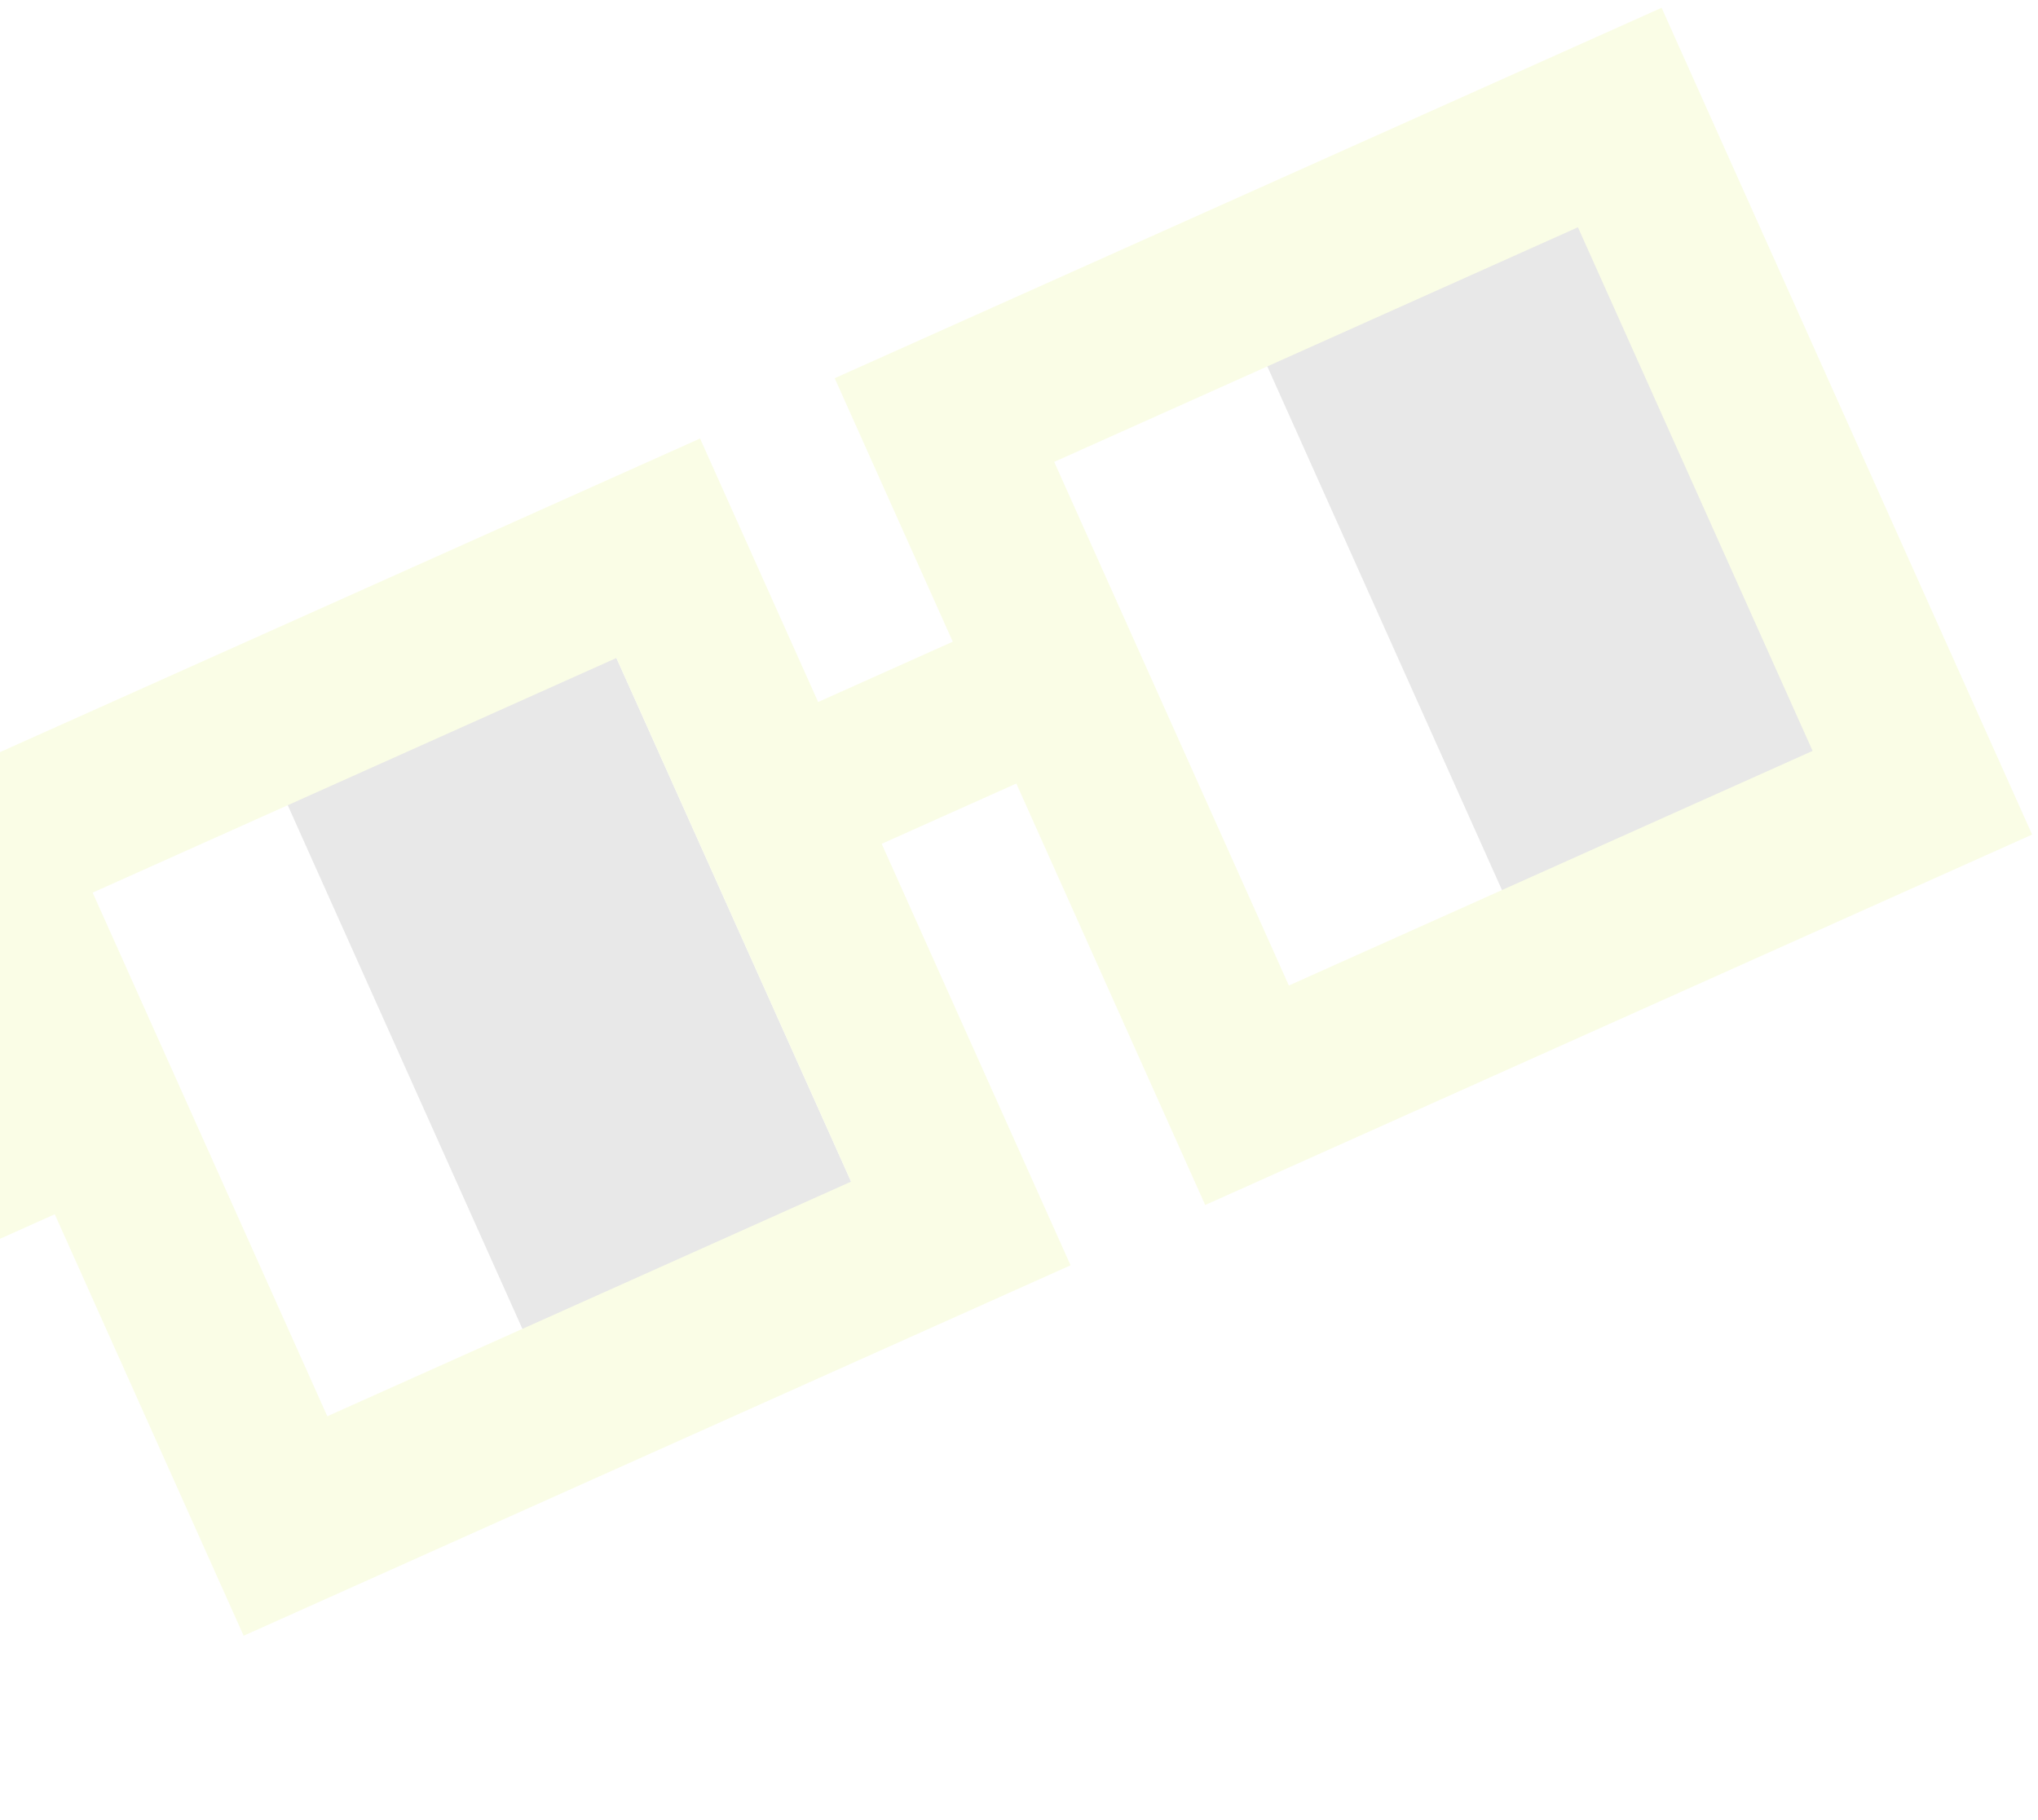 <svg width="150" height="134" viewBox="0 0 150 134" fill="none" xmlns="http://www.w3.org/2000/svg">
<g opacity="0.1">
<rect x="45.137" y="47.924" width="43.292" height="26.506" transform="rotate(65.865 45.137 47.924)" fill="#121212"/>
<rect x="117.235" y="15.62" width="43.292" height="26.506" transform="rotate(65.865 117.235 15.62)" fill="#121212"/>
<path fill-rule="evenodd" clip-rule="evenodd" d="M51.526 32.281L-9.338 59.551L17.932 120.416L78.796 93.146L51.526 32.281ZM45.368 48.438L6.819 65.71L24.091 104.258L62.639 86.987L45.368 48.438Z" fill="#CDEE00"/>
<path fill-rule="evenodd" clip-rule="evenodd" d="M122.298 0.572L61.434 27.842L88.704 88.707L149.568 61.437L122.298 0.572ZM116.139 16.73L77.591 34.001L94.862 72.549L133.411 55.278L116.139 16.73Z" fill="#CDEE00"/>
<path d="M76.546 44.362L81.224 54.802L56.703 65.788L52.026 55.348L76.546 44.362Z" fill="#CDEE00"/>
<path d="M4.448 76.666L9.125 87.105L-25.632 102.678L-30.309 92.238L4.448 76.666Z" fill="#CDEE00"/>
<path d="M-5.413 119.827L-15.853 124.504L-30.309 92.238L-19.87 87.561L-5.413 119.827Z" fill="#CDEE00"/>
</g>
</svg>
